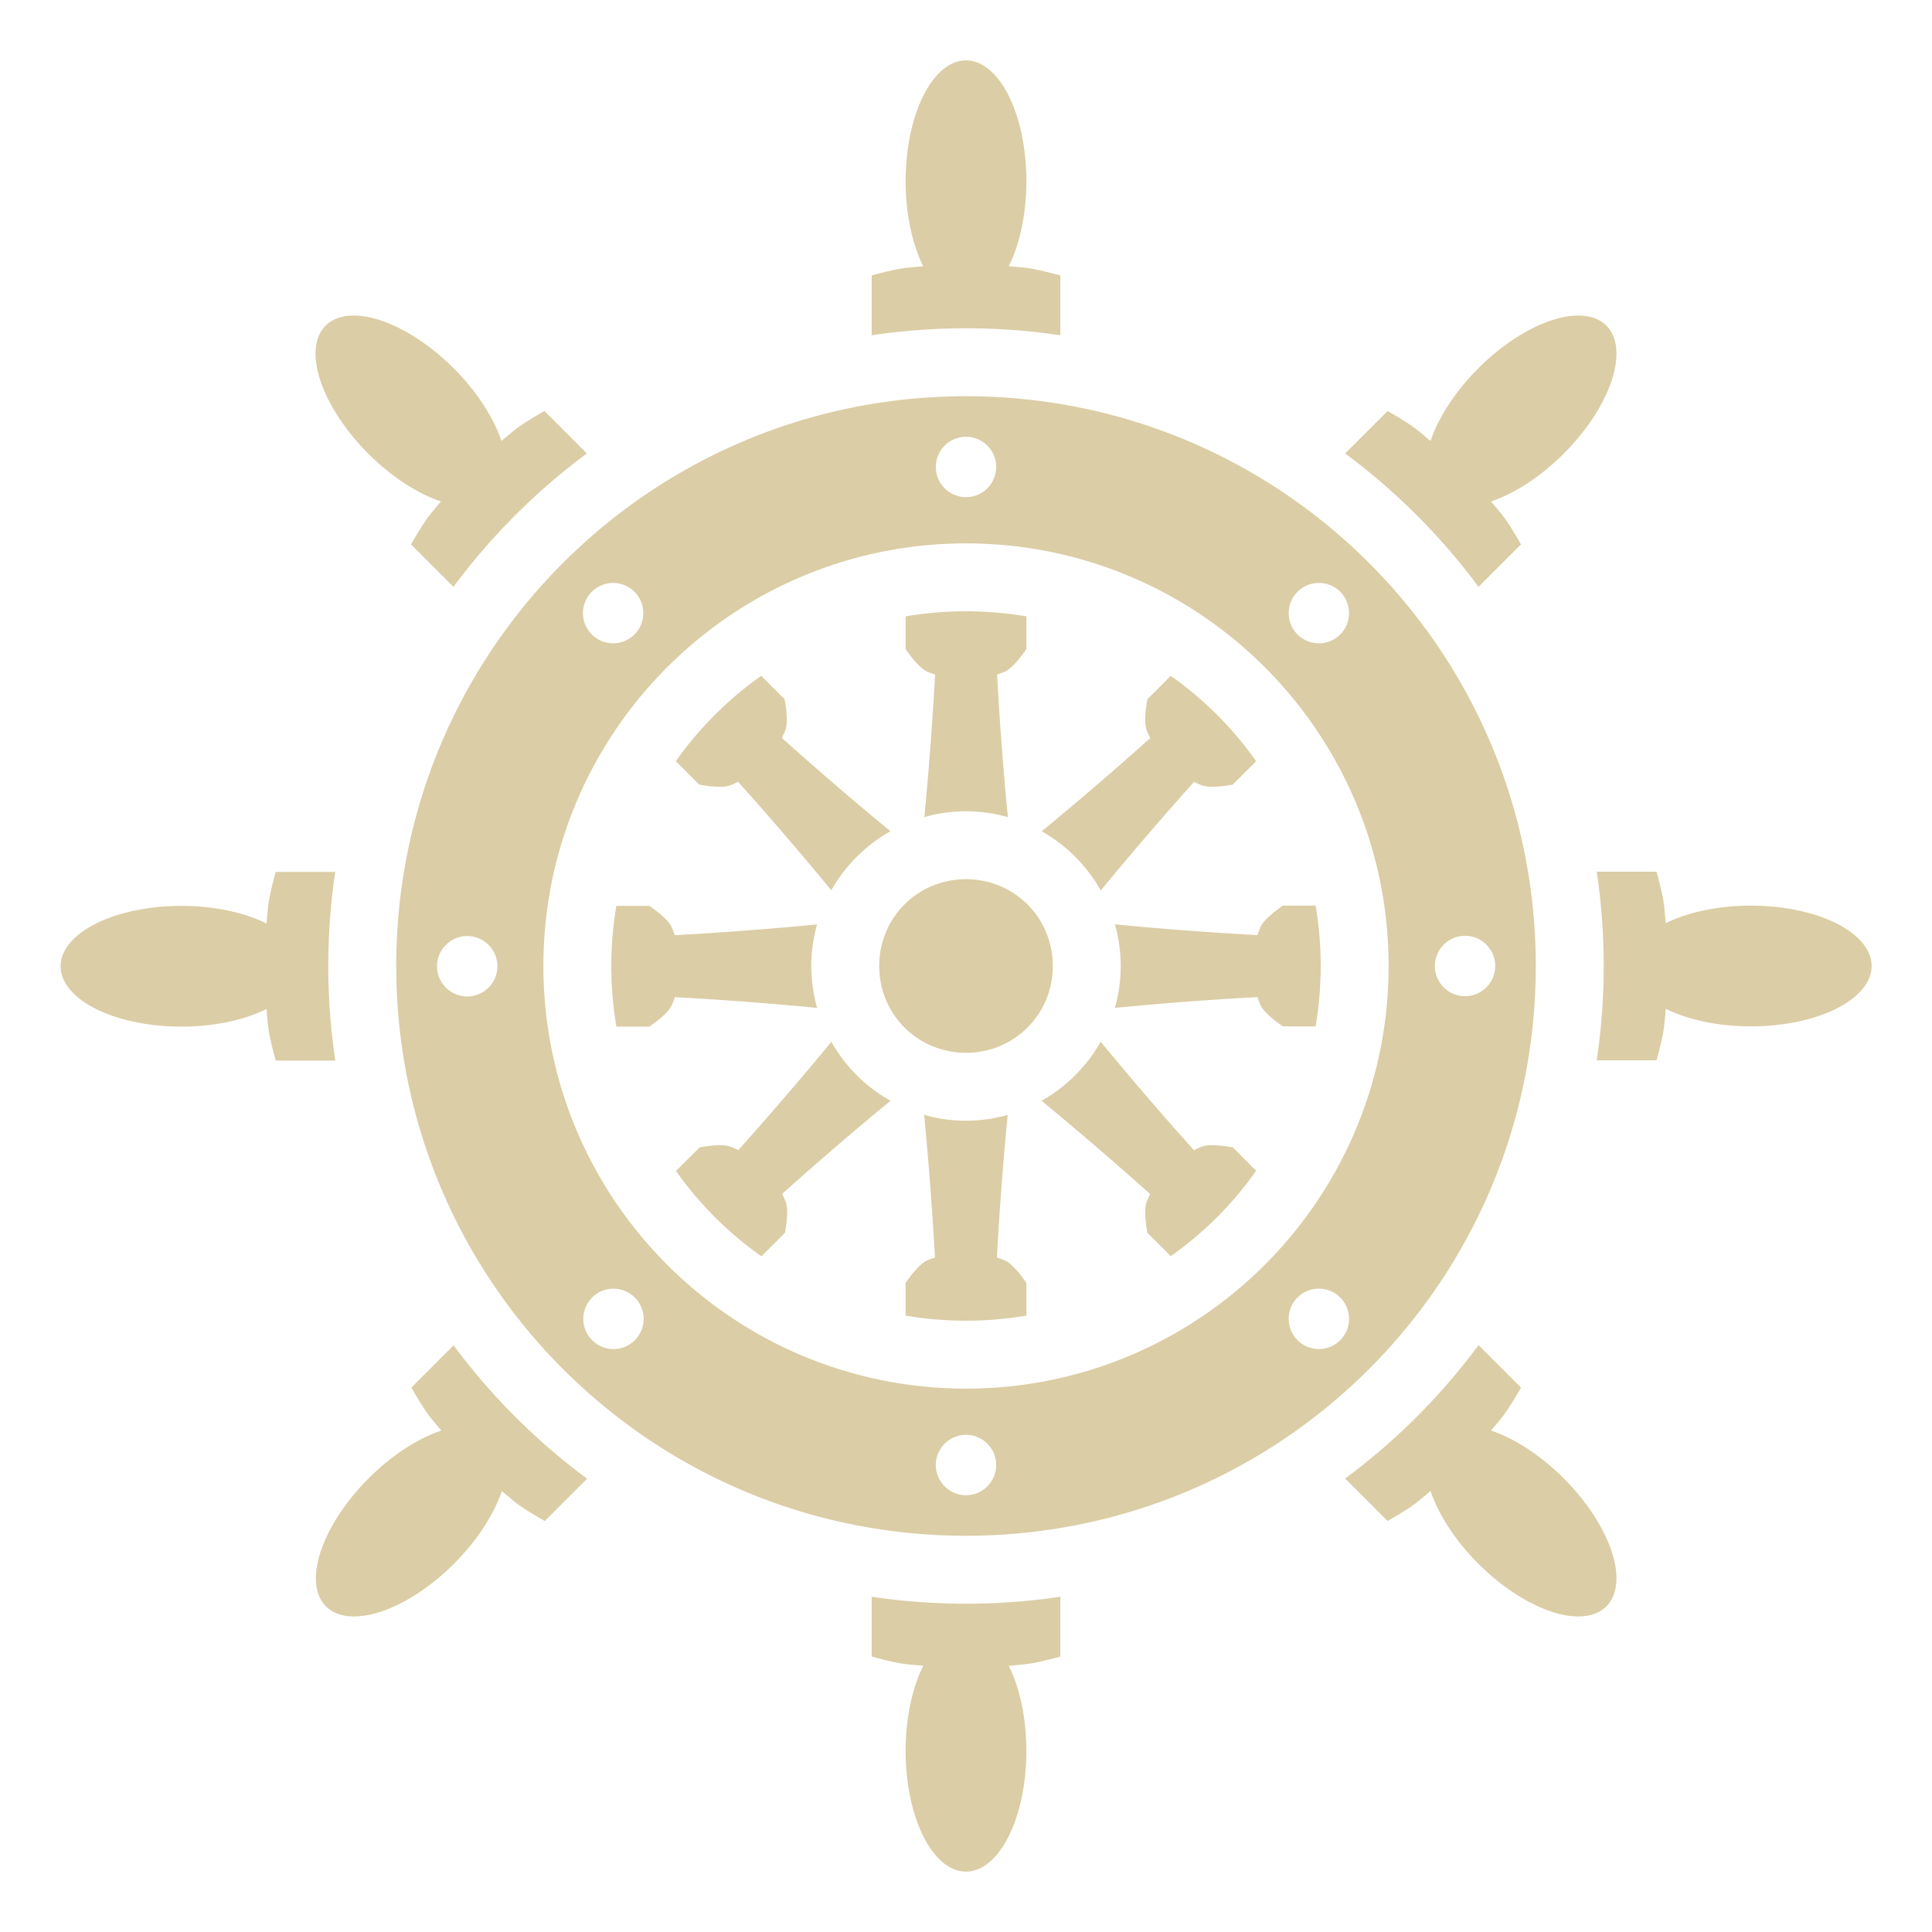 <svg style="height: 512px; width: 512px;" xmlns="http://www.w3.org/2000/svg" viewBox="0 0 512 512"><g class="" style="touch-action: none;" transform="translate(0,0)"><path d="M256 16a16 32 0 0 0-16 32 16 32 0 0 0 4.67 22.57c-1.56.12-3.117.26-4.67.43-3.055.335-9 2-9 2v15.85c8.16-1.214 16.506-1.85 25-1.85s16.84.636 25 1.85V73s-5.945-1.665-9-2c-1.554-.17-3.113-.31-4.674-.43A16 32 0 0 0 272 48a16 32 0 0 0-16-32zM93.89 83.623a32 16 45 0 0-7.595 2.672 32 16 45 0 0 11.312 33.94 32 16 45 0 0 19.262 12.658c-1.018 1.188-2.022 2.387-3 3.605-1.922 2.397-4.948 7.78-4.948 7.78l11.248 11.247c9.976-13.455 21.9-25.38 35.355-35.355l-11.248-11.248s-5.382 3.026-7.78 4.95c-1.218.977-2.417 1.983-3.606 3a32 16 45 0 0-12.654-19.265A32 16 45 0 0 93.89 83.623zm323.622.018a16 32 45 0 0-25.748 13.967 16 32 45 0 0-12.657 19.262c-1.188-1.018-2.387-2.022-3.605-3-2.397-1.922-7.78-4.948-7.78-4.948l-11.247 11.248c13.455 9.976 25.38 21.9 35.355 35.355l11.248-11.248s-3.026-5.382-4.95-7.78c-.977-1.218-1.983-2.417-3-3.606a16 32 45 0 0 19.265-12.654 16 32 45 0 0 11.312-33.94 16 32 45 0 0-8.193-2.655zM256 105c-1.12 0-2.238.014-3.352.04-1.057.024-2.11.064-3.162.108-36.83 1.558-70.215 16.253-95.59 39.538-.01.007-.018.015-.027.023-3.193 2.93-6.257 5.995-9.186 9.188-23.297 25.392-37.997 58.8-39.54 95.657v.076c-.044 1.023-.08 2.046-.103 3.073-.025 1.096-.04 2.194-.04 3.297 0 1.107.015 2.21.04 3.31.024 1.094.064 2.184.11 3.272 1.574 36.828 16.285 70.205 39.58 95.572.03.03.058.06.086.092 2.913 3.166 5.958 6.208 9.13 9.115 25.37 23.26 58.735 37.937 95.542 39.494l.2.005c.985.04 1.972.077 2.962.1 1.114.025 2.23.04 3.35.04s2.238-.014 3.352-.04c1.057-.024 2.11-.064 3.162-.108 36.83-1.558 70.215-16.253 95.59-39.538.01-.007.018-.015.027-.023 3.193-2.93 6.257-5.995 9.186-9.188 23.283-25.377 37.98-58.76 39.538-95.59l.005-.2c.04-.985.077-1.972.1-2.962.025-1.114.04-2.23.04-3.35s-.014-2.238-.04-3.352c-.024-1.057-.064-2.11-.108-3.162-1.558-36.83-16.253-70.215-39.538-95.59-.007-.01-.015-.018-.023-.027-2.93-3.193-5.995-6.257-9.188-9.186-25.377-23.283-58.76-37.98-95.59-39.538l-.2-.005c-.985-.04-1.972-.078-2.962-.1-1.114-.025-2.23-.04-3.35-.04zm0 10.752a8 8 0 0 1 8 8 8 8 0 0 1-8 8 8 8 0 0 1-8-8 8 8 0 0 1 8-8zM256 144c1.128 0 2.25.02 3.37.055.09.002.18.01.27.01 1.08.038 2.156.087 3.23.152 25.756 1.56 49.166 11.83 67.325 27.908 3.426 3.033 6.664 6.27 9.696 9.697 16.073 18.162 26.34 41.574 27.895 67.332.066 1.084.114 2.17.15 3.262l.008.205c.036 1.123.057 2.25.057 3.38 0 1.128-.02 2.25-.055 3.37-.002.09-.01.18-.01.27-.038 1.08-.087 2.156-.152 3.23-1.56 25.756-11.83 49.166-27.908 67.325-3.033 3.426-6.27 6.664-9.697 9.696-18.162 16.073-41.574 26.34-67.332 27.895-1.084.066-2.17.114-3.262.15l-.205.008c-1.123.036-2.25.057-3.38.057-1.128 0-2.25-.02-3.37-.055-.09-.002-.18-.01-.27-.01-1.08-.038-2.156-.087-3.23-.152-25.734-1.56-49.126-11.813-67.278-27.865l-.028-.023c-3.416-3.024-6.644-6.252-9.67-9.666-16.085-18.155-26.365-41.563-27.935-67.32v-.004c-.065-1.05-.113-2.103-.15-3.16l-.015-.392c-.035-1.114-.055-2.232-.055-3.354 0-1.107.02-2.21.053-3.31l.015-.387c.035-1.018.08-2.034.14-3.045l.003-.06c1.547-25.783 11.824-49.218 27.915-67.393 3.033-3.426 6.27-6.664 9.697-9.696 18.162-16.073 41.574-26.34 67.332-27.895 1.084-.066 2.17-.114 3.262-.15l.205-.008c1.123-.036 2.25-.057 3.38-.057zm-93.396 10.486a8 8 0 0 1 5.54 2.344 8 8 0 0 1 0 11.313 8 8 0 0 1-11.314 0 8 8 0 0 1 0-11.313 8 8 0 0 1 5.774-2.344zm187.027 0a8 8 0 0 1 5.54 2.344 8 8 0 0 1 0 11.313 8 8 0 0 1-11.313 0 8 8 0 0 1 0-11.313 8 8 0 0 1 5.774-2.344zM256 162c-5.46 0-10.803.465-16 1.346V172s3.21 4.913 5.76 6c.666.284 1.355.532 2.054.756-.686 12.47-1.63 25.145-2.86 37.78 3.52-.994 7.22-1.536 11.046-1.536 3.843 0 7.563.548 11.098 1.55-1.233-12.675-2.18-25.358-2.87-37.808.684-.22 1.36-.463 2.012-.742 2.55-1.087 5.76-6 5.76-6v-8.654c-5.197-.88-10.54-1.346-16-1.346zm-54.268 17.105c-8.78 6.19-16.438 13.847-22.627 22.627l6.184 6.184s5.743 1.205 8.315.17c.673-.27 1.334-.582 1.987-.918 8.338 9.31 16.643 18.947 24.71 28.76 3.7-6.53 9.135-11.96 15.67-15.65-9.842-8.098-19.484-16.405-28.785-24.725.33-.64.634-1.288.9-1.948 1.034-2.572-.17-8.316-.17-8.316l-6.185-6.185zm108.536 0l-6.184 6.184s-1.205 5.743-.17 8.315c.27.673.582 1.334.918 1.987-9.31 8.338-18.95 16.642-28.762 24.71 6.532 3.7 11.96 9.135 15.653 15.67 8.097-9.842 16.404-19.484 24.724-28.785.64.33 1.288.634 1.948.9 2.572 1.034 8.316-.17 8.316-.17l6.185-6.185c-6.19-8.78-13.847-16.438-22.627-22.627zM423.15 231c1.214 8.16 1.85 16.506 1.85 25s-.636 16.84-1.85 25H439s1.665-5.945 2-9c.17-1.554.31-3.113.43-4.674A32 16 0 0 0 464 272a32 16 0 0 0 32-16 32 16 0 0 0-32-16 32 16 0 0 0-22.57 4.67c-.12-1.56-.26-3.117-.43-4.67-.335-3.055-2-9-2-9h-15.85zm-350.084.066s-1.664 5.946-2 9c-.17 1.554-.31 3.113-.43 4.674a32 16 0 0 0-22.57-4.674 32 16 0 0 0-32 16 32 16 0 0 0 32 16 32 16 0 0 0 22.57-4.67c.12 1.56.26 3.118.43 4.67.336 3.055 2 9 2 9H88.86C87.64 272.886 87 264.516 87 256c0-8.47.633-16.795 1.84-24.934H73.066zM256 233c-12.81 0-23 10.19-23 23s10.19 23 23 23 23-10.19 23-23-10.19-23-23-23zm84 7s-4.913 3.21-6 5.76c-.284.666-.532 1.355-.756 2.054-12.47-.686-25.145-1.63-37.78-2.86.994 3.52 1.536 7.22 1.536 11.046 0 3.843-.548 7.563-1.55 11.098 12.675-1.233 25.358-2.18 37.808-2.87.22.684.463 1.36.742 2.012 1.087 2.55 6 5.76 6 5.76h8.654c.88-5.197 1.346-10.54 1.346-16 0-5.46-.465-10.803-1.346-16H340zm-176.666.066C162.46 245.242 162 250.566 162 256c0 5.482.47 10.85 1.357 16.066h8.71s4.912-3.21 6-5.76c.284-.666.53-1.354.755-2.054 12.454.686 25.115 1.627 37.733 2.857C215.55 263.57 215 259.846 215 256c0-3.816.54-7.51 1.53-11.02-12.648 1.227-25.3 2.17-37.72 2.86-.222-.686-.465-1.36-.744-2.014-1.087-2.55-6-5.76-6-5.76h-8.732zM388.248 248a8 8 0 0 1 8 8 8 8 0 0 1-8 8 8 8 0 0 1-8-8 8 8 0 0 1 8-8zm-264.43.066a8 8 0 0 1 8 8 8 8 0 0 1-8 8 8 8 0 0 1-8-8 8 8 0 0 1 8-8zm167.88 28.004c-3.7 6.532-9.135 11.96-15.67 15.653 9.842 8.097 19.484 16.404 28.784 24.724-.328.64-.633 1.288-.898 1.948-1.035 2.572.17 8.316.17 8.316l6.184 6.185c8.78-6.19 16.438-13.847 22.627-22.627l-6.184-6.184s-5.743-1.205-8.315-.17c-.673.27-1.334.582-1.987.918-8.338-9.31-16.642-18.95-24.71-28.762zm-71.384.024c-8.08 9.82-16.367 19.44-24.668 28.72-.64-.33-1.29-.635-1.95-.9-2.57-1.035-8.313.17-8.313.17l-6.24 6.238c6.194 8.776 13.86 16.43 22.644 22.612l6.223-6.223s1.204-5.743.17-8.315c-.27-.673-.582-1.334-.918-1.987 9.298-8.327 18.923-16.62 28.722-24.678-6.534-3.687-11.968-9.11-15.67-15.636zm24.588 19.355c1.233 12.675 2.18 25.358 2.87 37.808-.684.22-1.36.463-2.012.742-2.55 1.087-5.76 6-5.76 6v8.654c5.197.88 10.54 1.346 16 1.346 5.46 0 10.803-.465 16-1.346V340s-3.21-4.913-5.76-6c-.666-.284-1.355-.532-2.054-.756.686-12.47 1.63-25.145 2.86-37.78-3.52.994-7.22 1.536-11.046 1.536-3.843 0-7.563-.548-11.098-1.55zm-82.207 46.064a8 8 0 0 1 5.54 2.343 8 8 0 0 1 0 11.313 8 8 0 0 1-11.313 0 8 8 0 0 1 0-11.313 8 8 0 0 1 5.773-2.343zm186.936 0a8 8 0 0 1 5.54 2.343 8 8 0 0 1 0 11.313 8 8 0 0 1-11.313 0 8 8 0 0 1 0-11.313 8 8 0 0 1 5.774-2.343zm42.2 14.96c-9.976 13.456-21.9 25.38-35.355 35.356l11.248 11.248s5.382-3.026 7.78-4.95c1.218-.977 2.417-1.983 3.606-3a32 16 45 0 0 12.654 19.265 32 16 45 0 0 33.94 11.312 32 16 45 0 0-11.31-33.94 32 16 45 0 0-19.263-12.658c1.018-1.188 2.022-2.387 3-3.605 1.922-2.397 4.948-7.78 4.948-7.78l-11.248-11.247zm-271.62.053l-11.194 11.196s3.026 5.382 4.95 7.78c.977 1.218 1.98 2.417 3 3.606A16 32 45 0 0 97.7 391.763a16 32 45 0 0-11.313 33.94 16 32 45 0 0 33.94-11.31 16 32 45 0 0 12.66-19.263c1.187 1.018 2.386 2.022 3.605 3 2.397 1.922 7.78 4.948 7.78 4.948l11.208-11.21c-13.46-9.97-25.39-21.89-35.37-35.34zM256 380.247a8 8 0 0 1 8 8 8 8 0 0 1-8 8 8 8 0 0 1-8-8 8 8 0 0 1 8-8zm-25 42.903V439s5.945 1.665 9 2c1.554.17 3.113.31 4.674.43A16 32 0 0 0 240 464a16 32 0 0 0 16 32 16 32 0 0 0 16-32 16 32 0 0 0-4.67-22.57c1.56-.12 3.117-.26 4.67-.43 3.055-.335 9-2 9-2v-15.85c-8.16 1.214-16.506 1.85-25 1.85s-16.84-.636-25-1.85z" fill="#dbcda5" fill-opacity="1"></path></g></svg>